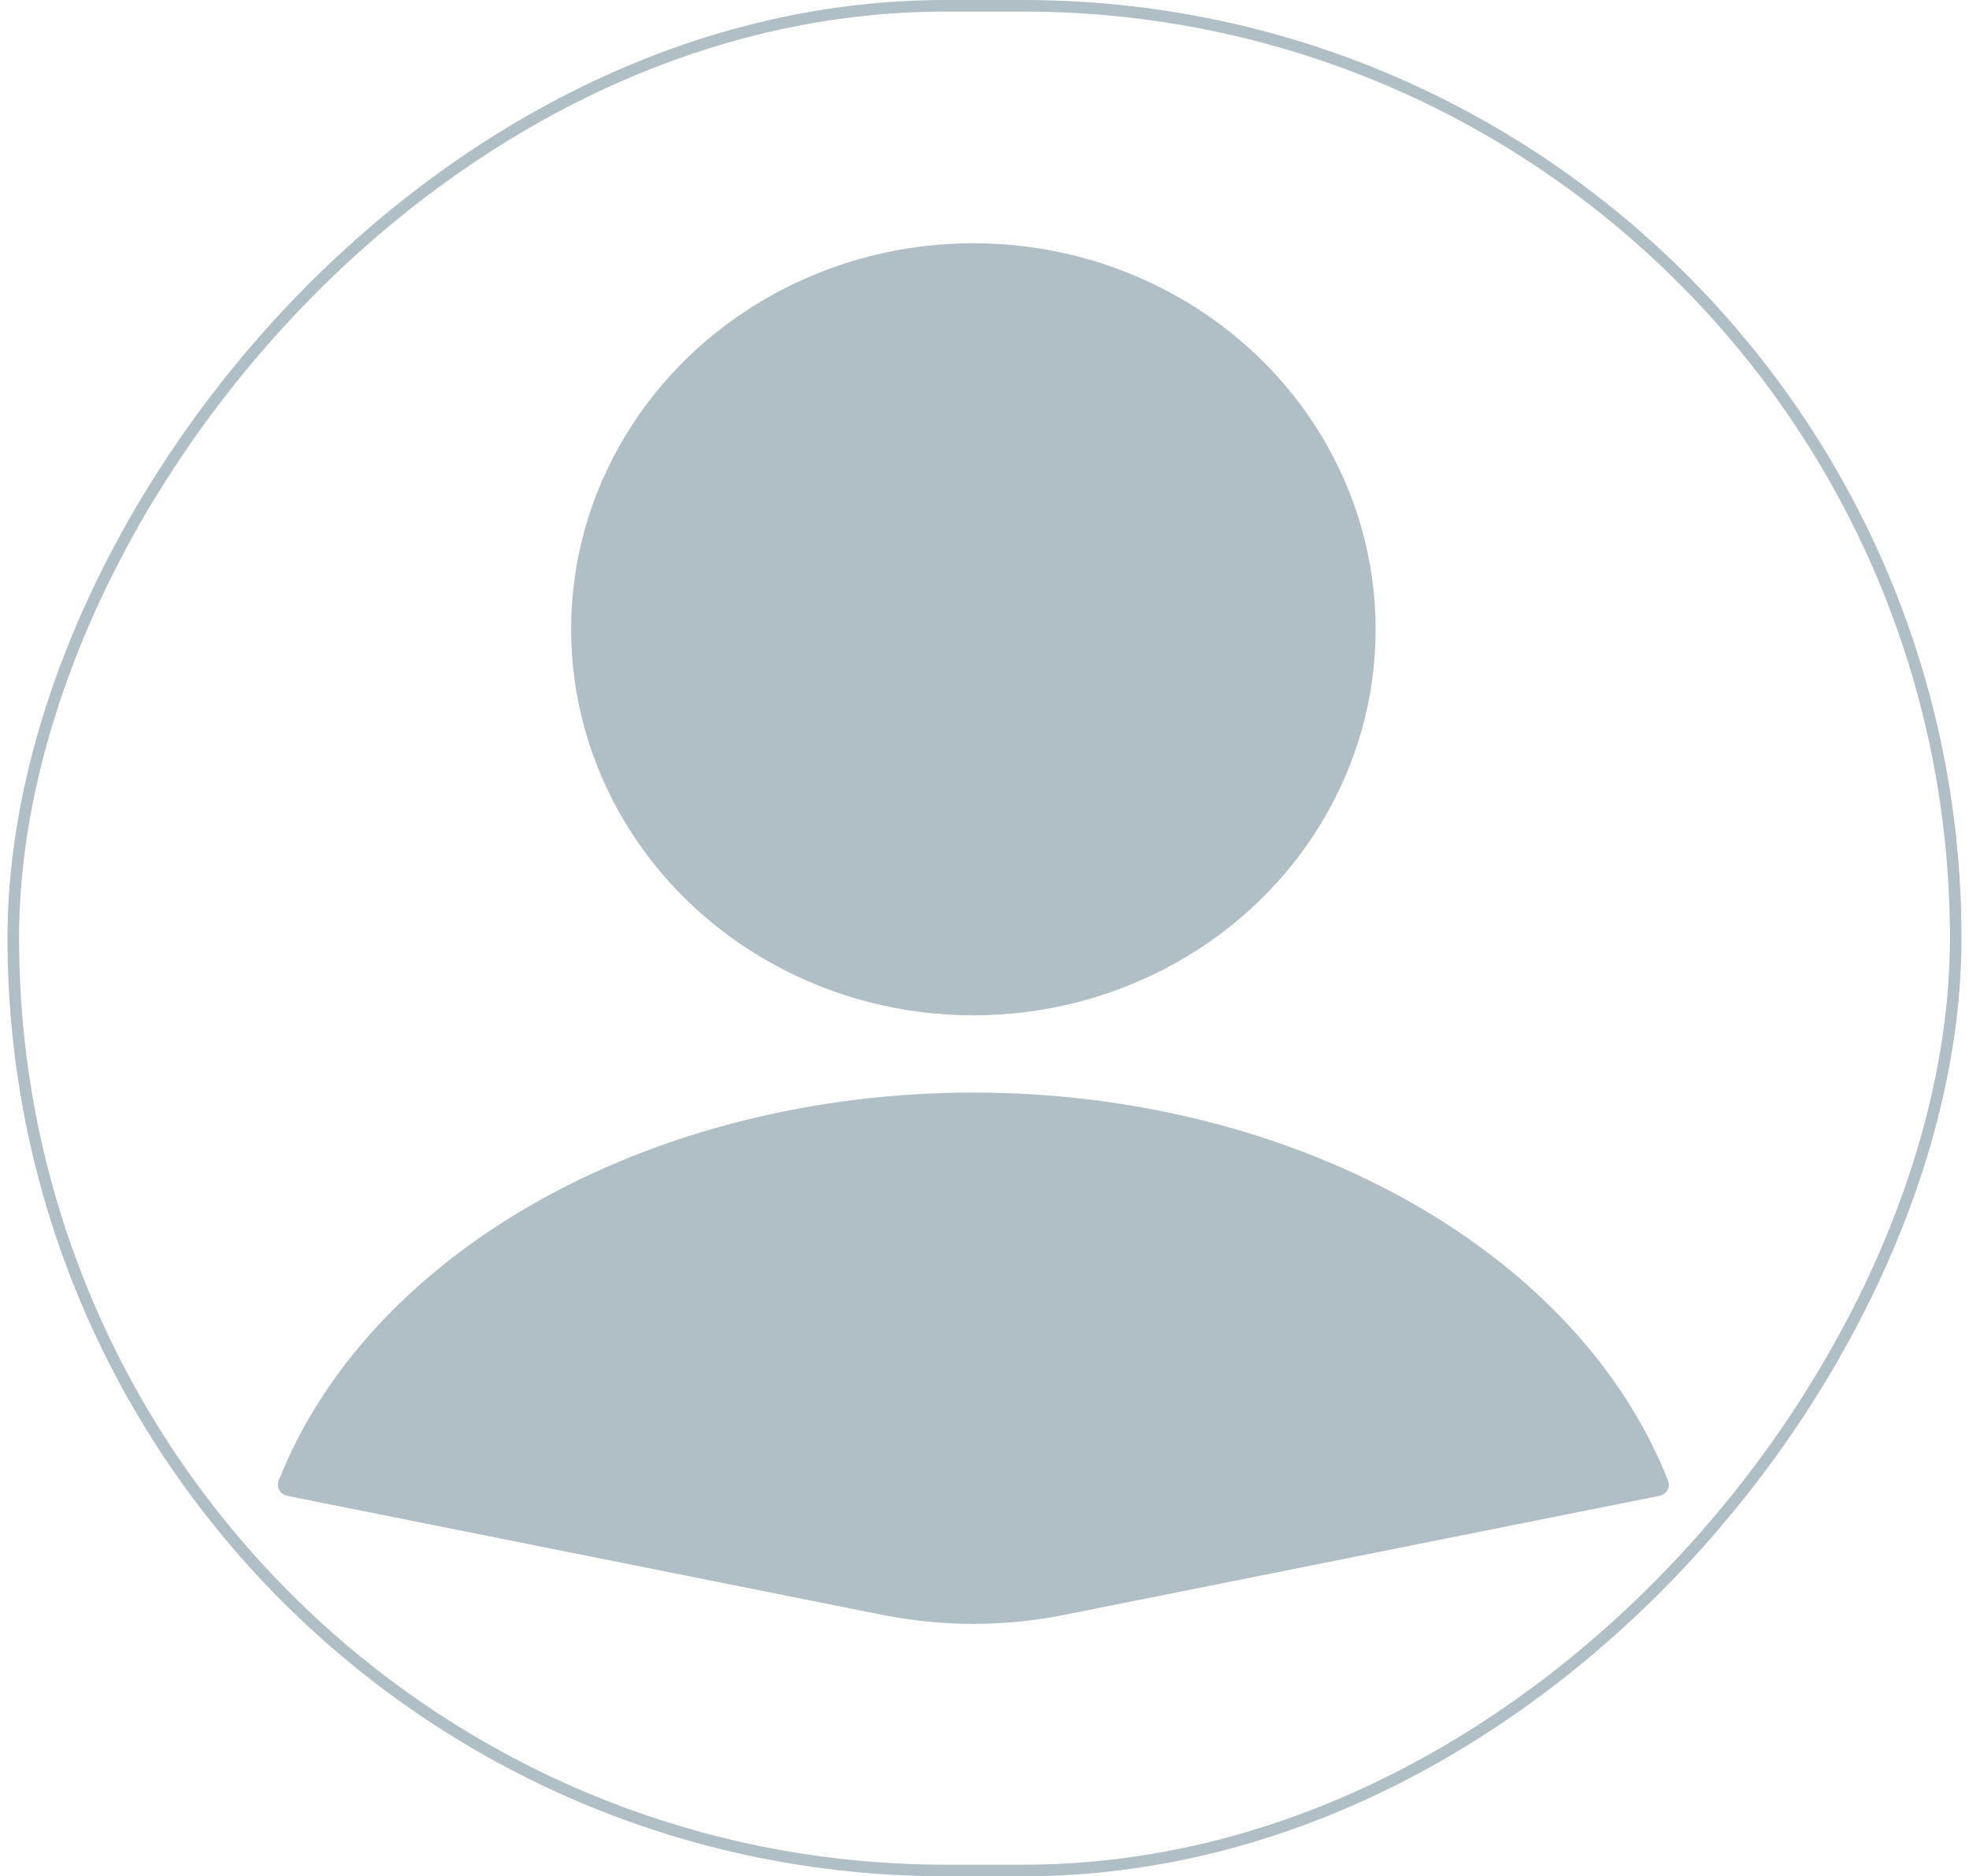 <svg width="170" height="162" viewBox="0 0 170 162" fill="none" xmlns="http://www.w3.org/2000/svg">
<rect x="0.5" y="-0.5" width="167.707" height="161" rx="80.5" transform="matrix(-1 0 0 1 169.353 1)" stroke="#B0BEC5"/>
<path d="M24.79 129.149C24.191 129.029 23.838 128.405 24.062 127.837C27.794 118.361 35.463 110.002 45.982 103.977C56.899 97.723 70.277 94.333 84.038 94.333C97.8 94.333 111.177 97.723 122.095 103.977C132.613 110.002 140.283 118.36 144.015 127.837C144.239 128.405 143.885 129.029 143.286 129.149L91.884 139.431C86.705 140.467 81.372 140.467 76.193 139.431L24.79 129.149Z" fill="#B0BEC5"/>
<ellipse cx="34.73" cy="33.333" rx="34.73" ry="33.333" transform="matrix(-1 0 0 1 118.769 21)" fill="#B0BEC5"/>
</svg>

